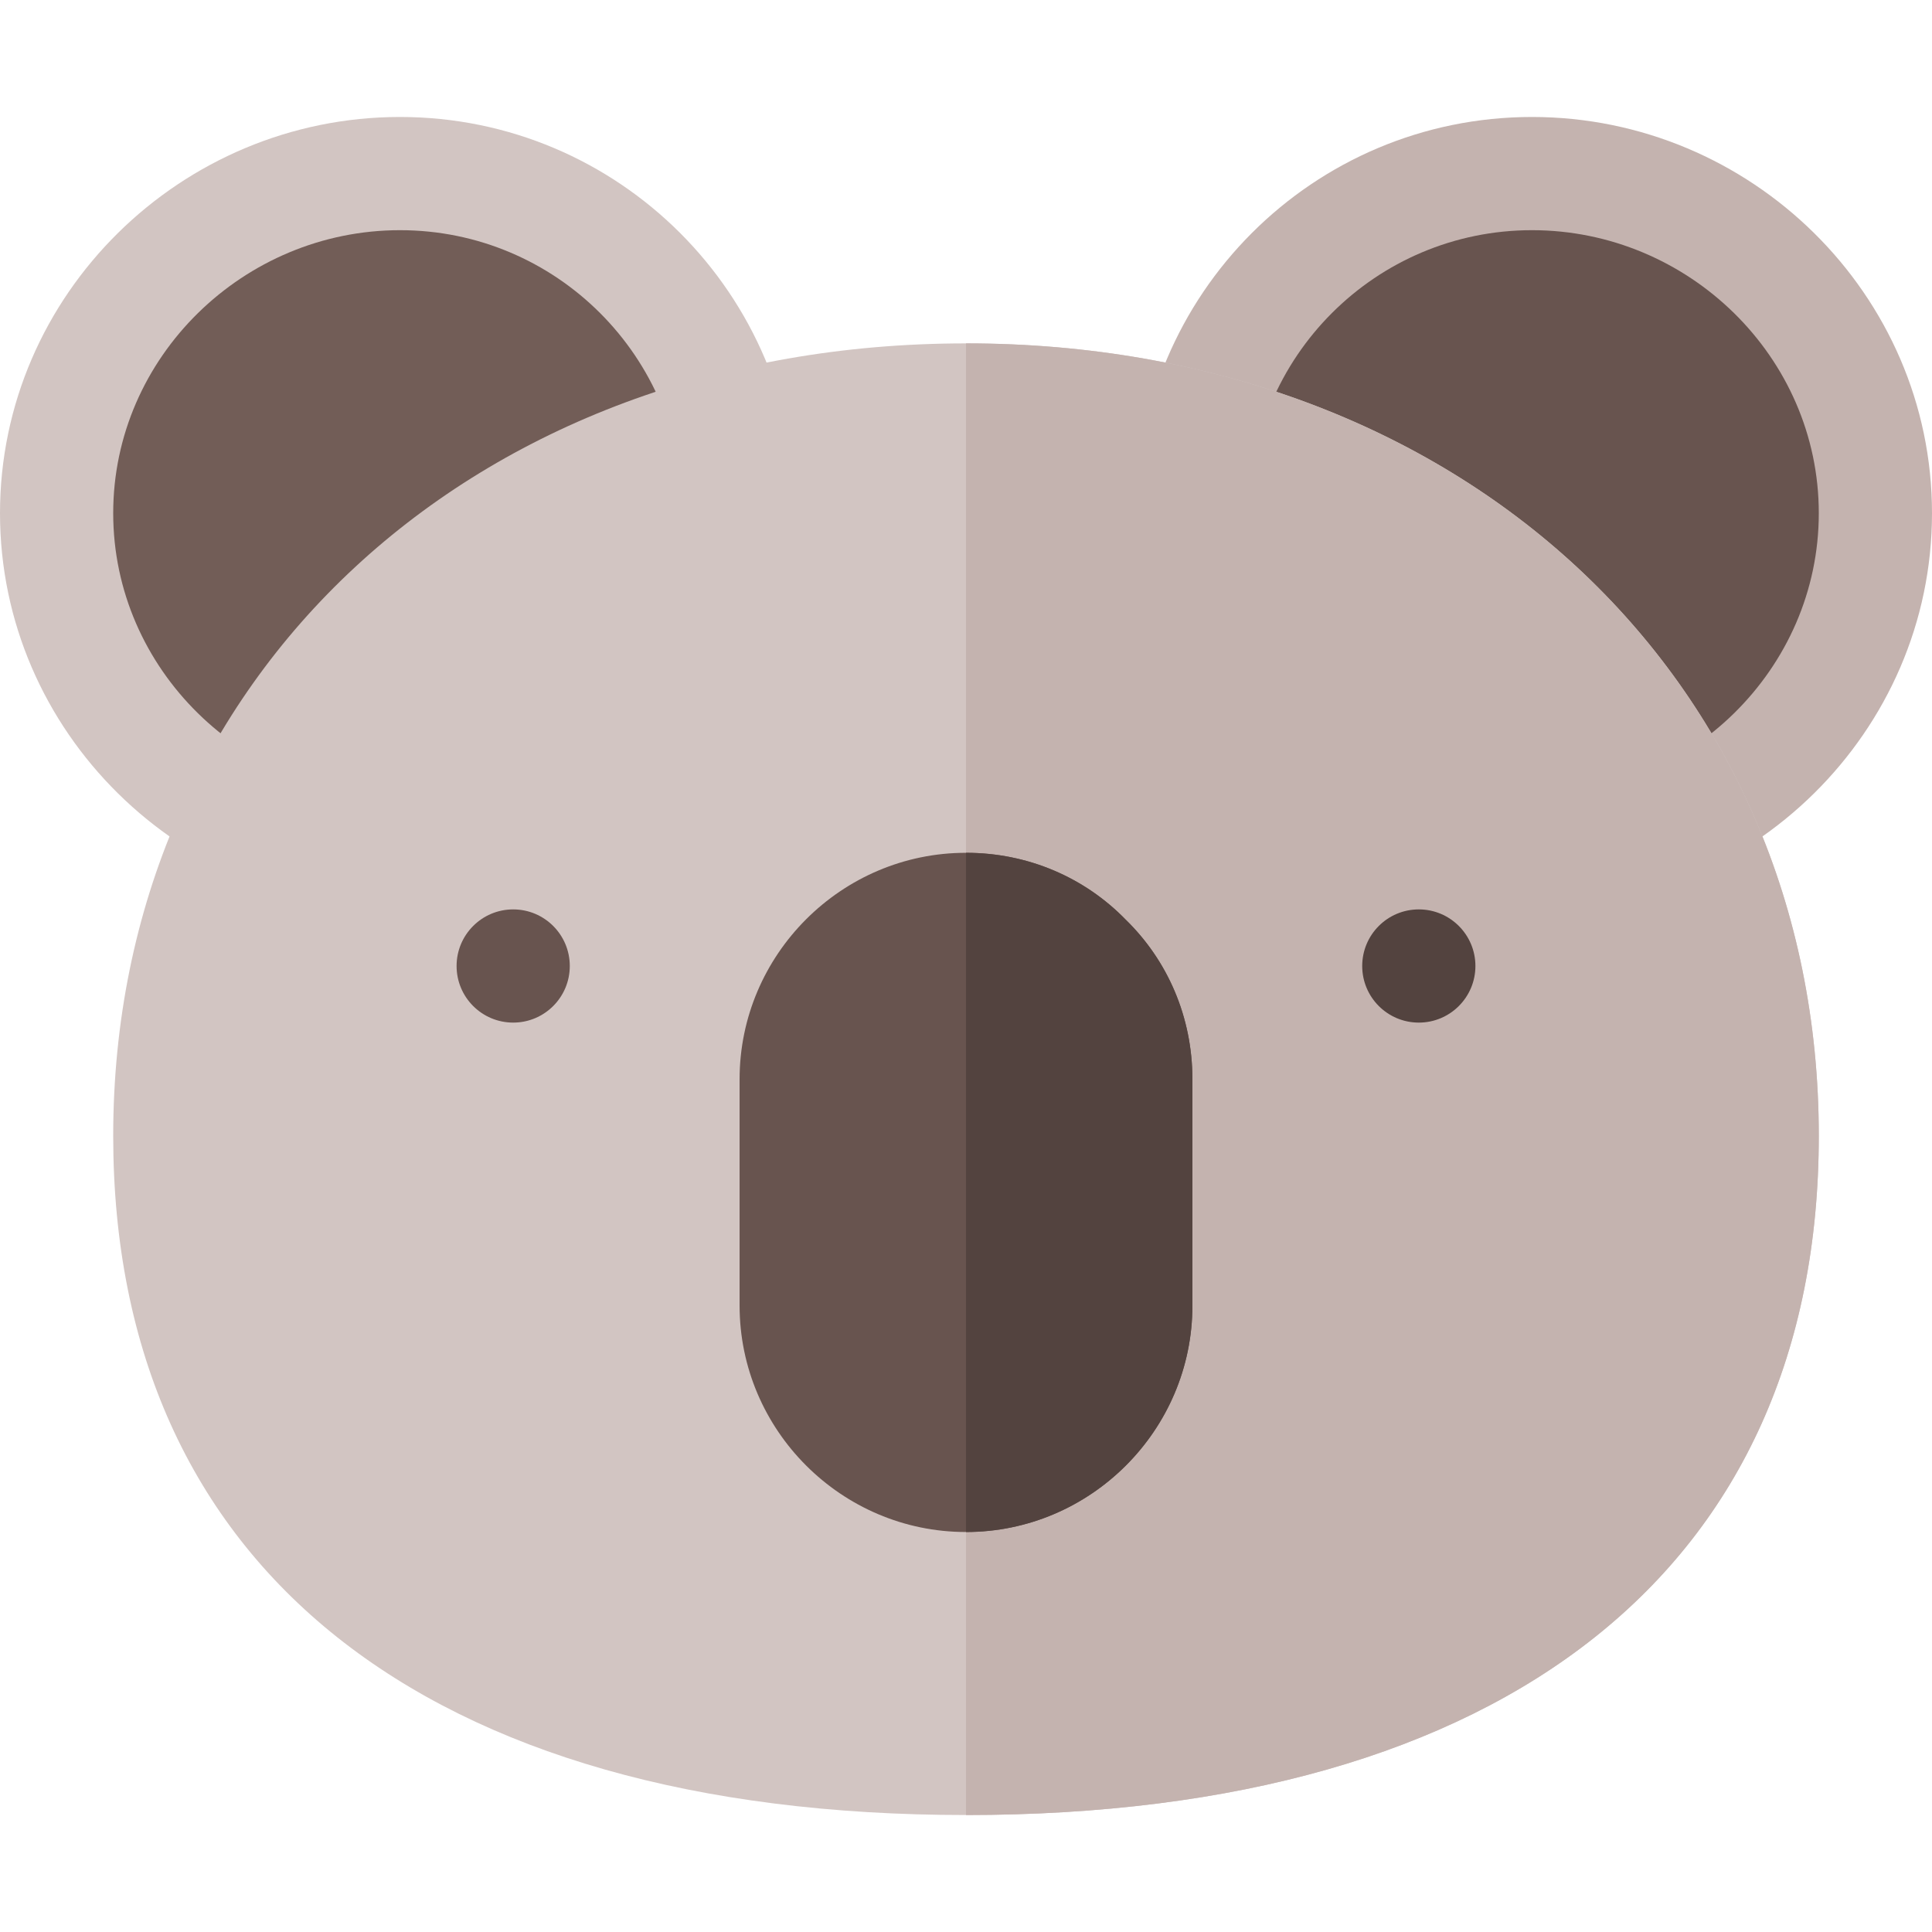 <svg height="512pt" viewBox="0 -31 512 512" width="512pt" xmlns="http://www.w3.org/2000/svg"><path d="m211 105c0 57.988-47.012 105-105 105s-106-47.012-106-105 48.012-105 106-105 105 47.012 105 105zm0 0" fill="#d2c5c2"/><path d="m181 105c0 41.422-33.578 75-75 75s-76-33.578-76-75 34.578-75 76-75 75 33.578 75 75zm0 0" fill="#725d57"/><path d="m512 105c0 57.988-48.012 105-106 105s-105-47.012-105-105 47.012-105 105-105 106 47.012 106 105zm0 0" fill="#c4b3af"/><path d="m482 105c0 41.422-34.578 75-76 75s-75-33.578-75-75 33.578-75 75-75 76 33.578 76 75zm0 0" fill="#68544f"/><path d="m256 60c-130.5 0-226 88.199-226 210 0 114.301 82.898 180 226 180s226-65.699 226-180c0-121.801-95.5-210-226-210zm0 0" fill="#d2c5c2"/><path d="m482 270c0 114.301-82.898 180-226 180v-390c130.5 0 226 88.199 226 210zm0 0" fill="#c4b3af"/><path d="m151 225c0 8.285-6.715 15-15 15s-15-6.715-15-15 6.715-15 15-15 15 6.715 15 15zm0 0" fill="#68544f"/><path d="m391 225c0 8.285-6.715 15-15 15s-15-6.715-15-15 6.715-15 15-15 15 6.715 15 15zm0 0" fill="#53433f"/><path d="m316 255v60c0 33-27 60-60 60s-60-27-60-60v-60c0-33 27-60 60-60 16.5 0 31.5 6.598 42.301 17.699 11.102 10.801 17.699 25.801 17.699 42.301zm0 0" fill="#68544f"/><path d="m316 255v60c0 33-27 60-60 60v-180c16.5 0 31.5 6.598 42.301 17.699 11.102 10.801 17.699 25.801 17.699 42.301zm0 0" fill="#53433f"/></svg>